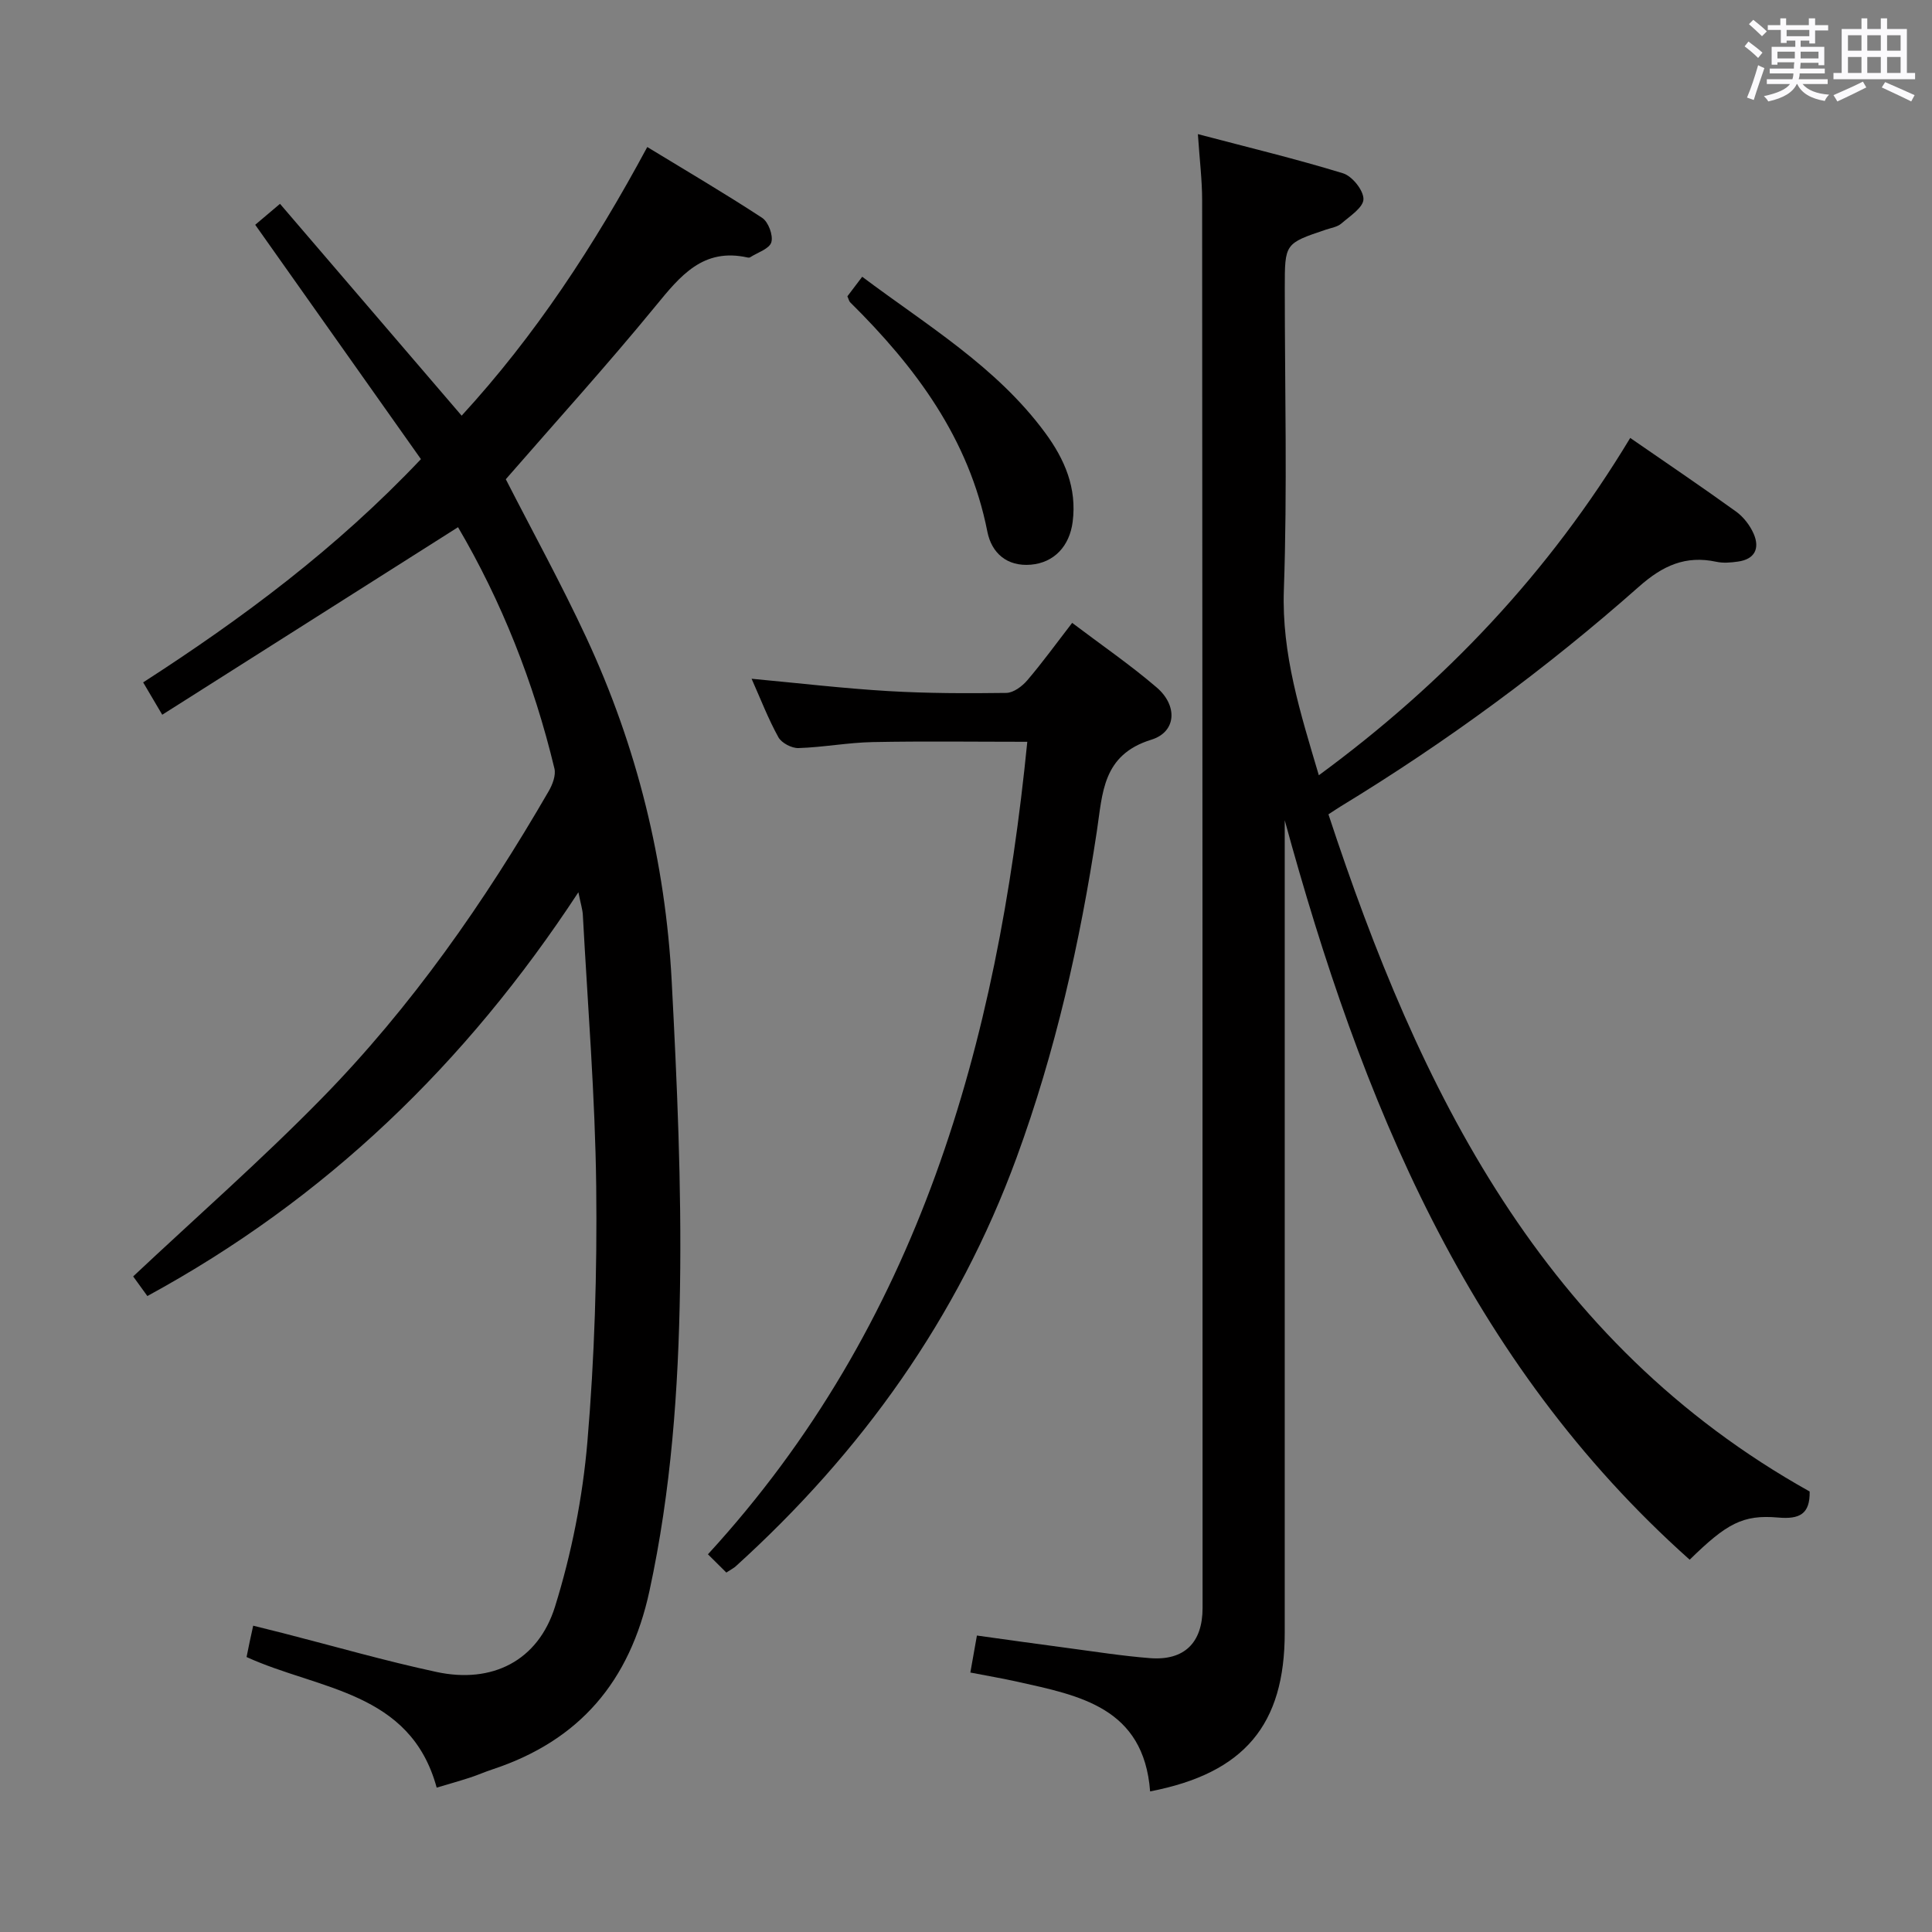 <svg enable-background="new 0 0 400 400" viewBox="0 0 400 400" xmlns="http://www.w3.org/2000/svg"><rect x="0" y="0" width="400" height="400" fill="#808080" stroke="none"/><path d="m361.2 9.6.8-1c.9.7 1.9 1.4 2.9 2.3l-.9 1.1c-1-1-2-1.8-2.8-2.4zm.5 10.6c.9-2.1 1.6-4.3 2.3-6.7.4.2.8.4 1.3.6-.7 2.1-1.5 4.3-2.2 6.6zm.4-15.2.9-.9c1 .8 2 1.6 2.8 2.4l-1 1c-.9-.9-1.8-1.7-2.7-2.5zm12.5-1.2h1.2v1.4h2.7v1.1h-2.7v2.7h-1.2v-.6h-1.8v1.3h4.9v3.8h-1.2v-.5h-3.7c0 .4-.1.9-.1 1.2h5.1v1h-5.2c0 .5-.1.9-.2 1.2h6v1h-5.2c1.1 1.3 2.9 2 5.5 2.2-.4.4-.7.8-.9 1.3-2.9-.5-4.8-1.6-5.7-3.5h-.1c-.8 1.7-2.7 2.9-5.9 3.6-.2-.4-.6-.8-.9-1.1 2.8-.6 4.6-1.4 5.4-2.5h-4.8v-1h5.3c.1-.3.2-.7.2-1.2h-4.9v-1h5c0-.4 0-.8.1-1.3h-3.5v.5h-1.2v-3.7h4.9v-1.3h-1.8v.5h-1.2v-2.7h-2.7v-1h2.6v-1.4h1.2v1.4h4.7v-1.4zm-6.6 8.3h3.6c0-.4 0-.9 0-1.4h-3.6zm1.9-4.6h4.7v-1.3h-4.7zm6.6 3.2h-3.7v1.4h3.7z" fill="#fbfafc"/><path d="m385.3 3.8h1.3v2.2h2.8v-2.2h1.3v2.2h4.1v9.1h1.7v1.3h-16.9v-1.3h1.7v-9.1h4.1v-2.2zm.4 13.1.7 1.2c-1.8.9-3.8 1.9-6 2.9-.2-.4-.5-.8-.8-1.3 2.3-1 4.3-1.9 6.1-2.8zm-3.1-6.4h2.8v-3.2h-2.8zm0 4.6h2.8v-3.3h-2.8zm4-4.6h2.8v-3.2h-2.8zm0 4.6h2.8v-3.3h-2.8zm3.7 1.9c2.1.9 4.1 1.8 6.1 2.7l-.7 1.3c-2.2-1.1-4.2-2-6.1-2.9zm3.2-9.7h-2.8v3.2h2.8v-3.1zm-2.8 7.8h2.8v-3.3h-2.8z" fill="#fbfafc"/><g fill="#010000"><path d="m238.12 370.89c-1.32-17.36-14.57-19.84-27.49-22.71-3.06-.68-6.16-1.21-9.73-1.9.44-2.5.84-4.72 1.36-7.66 6.22.86 12.38 1.74 18.55 2.55 5.76.76 11.51 1.68 17.29 2.13 7.07.55 10.88-3.16 10.88-10.39 0-97.15-.02-194.31-.09-291.46 0-4.11-.51-8.22-.88-13.68 10.43 2.75 20.33 5.13 30.05 8.11 1.89.58 4.25 3.52 4.23 5.35-.02 1.72-2.81 3.52-4.58 5.05-.82.71-2.11.9-3.21 1.27-8.5 2.86-8.5 2.86-8.5 12.08 0 20.83.54 41.68-.19 62.49-.47 13.35 3.42 25.48 7.24 38.39 26.12-19.18 47.71-42.02 64.47-69.84 7.49 5.18 14.78 10.1 21.92 15.25 1.54 1.11 2.89 2.87 3.65 4.62 1.29 3 .22 5.25-3.26 5.73-1.47.21-3.05.35-4.48.04-6.37-1.37-11.11.8-16 5.13-19.23 17.02-39.88 32.19-61.83 45.55-.69.42-1.36.88-2.48 1.61 18.8 57.11 44.26 109.26 99.63 140.2.09 4.68-2.1 5.78-6.53 5.39-7.31-.64-10.67 1.25-18.31 8.73-46.1-41.11-68.05-95.28-83.84-153.1v5.7 162.48c.01 19.06-8.32 29.12-27.87 32.89z"/><path d="m90.41 370.11c-5.45-20.02-24.42-20.21-39.36-27.04.19-.94.4-2.02.63-3.09.2-.96.42-1.91.74-3.4 2.17.54 4.19 1.04 6.2 1.55 10.59 2.71 21.11 5.75 31.79 8.04 11.44 2.45 20.99-2.26 24.51-13.56 3.42-11 5.71-22.58 6.69-34.05 1.49-17.54 2.03-35.23 1.83-52.84-.22-18.78-1.76-37.54-2.77-56.3-.06-1.12-.43-2.23-.92-4.69-23.31 35.56-52.35 63.53-89.24 83.6-1.18-1.63-2.3-3.19-2.94-4.06 13.18-12.38 26.57-24.13 39-36.82 18.61-18.99 33.75-40.69 47.05-63.68.78-1.35 1.5-3.26 1.17-4.65-4.28-17.85-11-34.73-19.96-49.97-20.4 12.93-40.55 25.71-61.24 38.83-1.7-2.89-2.67-4.54-3.95-6.7 20.5-13.23 39.94-27.65 57.51-46.22-11.31-15.99-22.67-32.06-34.31-48.52 1.31-1.11 2.79-2.36 5.13-4.34 12.5 14.57 24.88 29.01 37.61 43.86 15.19-16.54 27.44-35.19 38.43-55.62 8.11 4.94 16.07 9.61 23.78 14.66 1.29.84 2.32 3.62 1.91 5.05-.39 1.36-2.84 2.12-4.4 3.12-.12.08-.34.08-.49.05-9.23-2.08-13.95 3.78-19.07 10.03-10.01 12.22-20.64 23.94-31.02 35.87 5.46 10.69 11.45 21.57 16.68 32.81 10.48 22.53 16.37 46.37 17.67 71.15 1.11 21.09 2.05 42.24 1.72 63.34-.32 21.06-1.82 42.09-6.33 62.88-4.06 18.71-14.44 30.96-32.5 36.93-1.58.52-3.1 1.2-4.68 1.71-2.18.71-4.39 1.33-6.87 2.07z"/><path d="m150.38 325.58c-1.23-1.22-2.27-2.25-3.81-3.78 43.71-47.64 59.9-105.7 66.12-168.22-10.81 0-21.41-.15-32.01.06-5.13.1-10.23 1.08-15.36 1.24-1.4.05-3.5-1.05-4.16-2.24-2.08-3.75-3.63-7.79-5.55-12.11 9.7.9 18.98 2 28.29 2.55 8.13.48 16.29.49 24.44.38 1.48-.02 3.28-1.36 4.34-2.6 3.12-3.65 5.94-7.55 9.3-11.9 5.97 4.52 11.99 8.65 17.5 13.37 4.37 3.74 4.12 9.21-1.12 10.82-10.15 3.14-10.07 11.06-11.27 18.96-3.48 23.02-8.59 45.66-16.62 67.57-12.16 33.18-32.1 61.02-58.17 84.63-.35.32-.8.54-1.92 1.27z"/><path d="m175.44 61.35c.87-1.14 1.84-2.42 3.07-4.05 13.45 10.09 27.79 18.62 37.86 32.28 4.07 5.52 6.62 11.45 5.71 18.49-.65 5-3.83 8.42-8.63 8.84-4.97.43-8.16-2.42-9.03-6.85-3.8-19.28-14.87-34.09-28.41-47.48-.22-.22-.28-.6-.57-1.23z"/></g></svg>